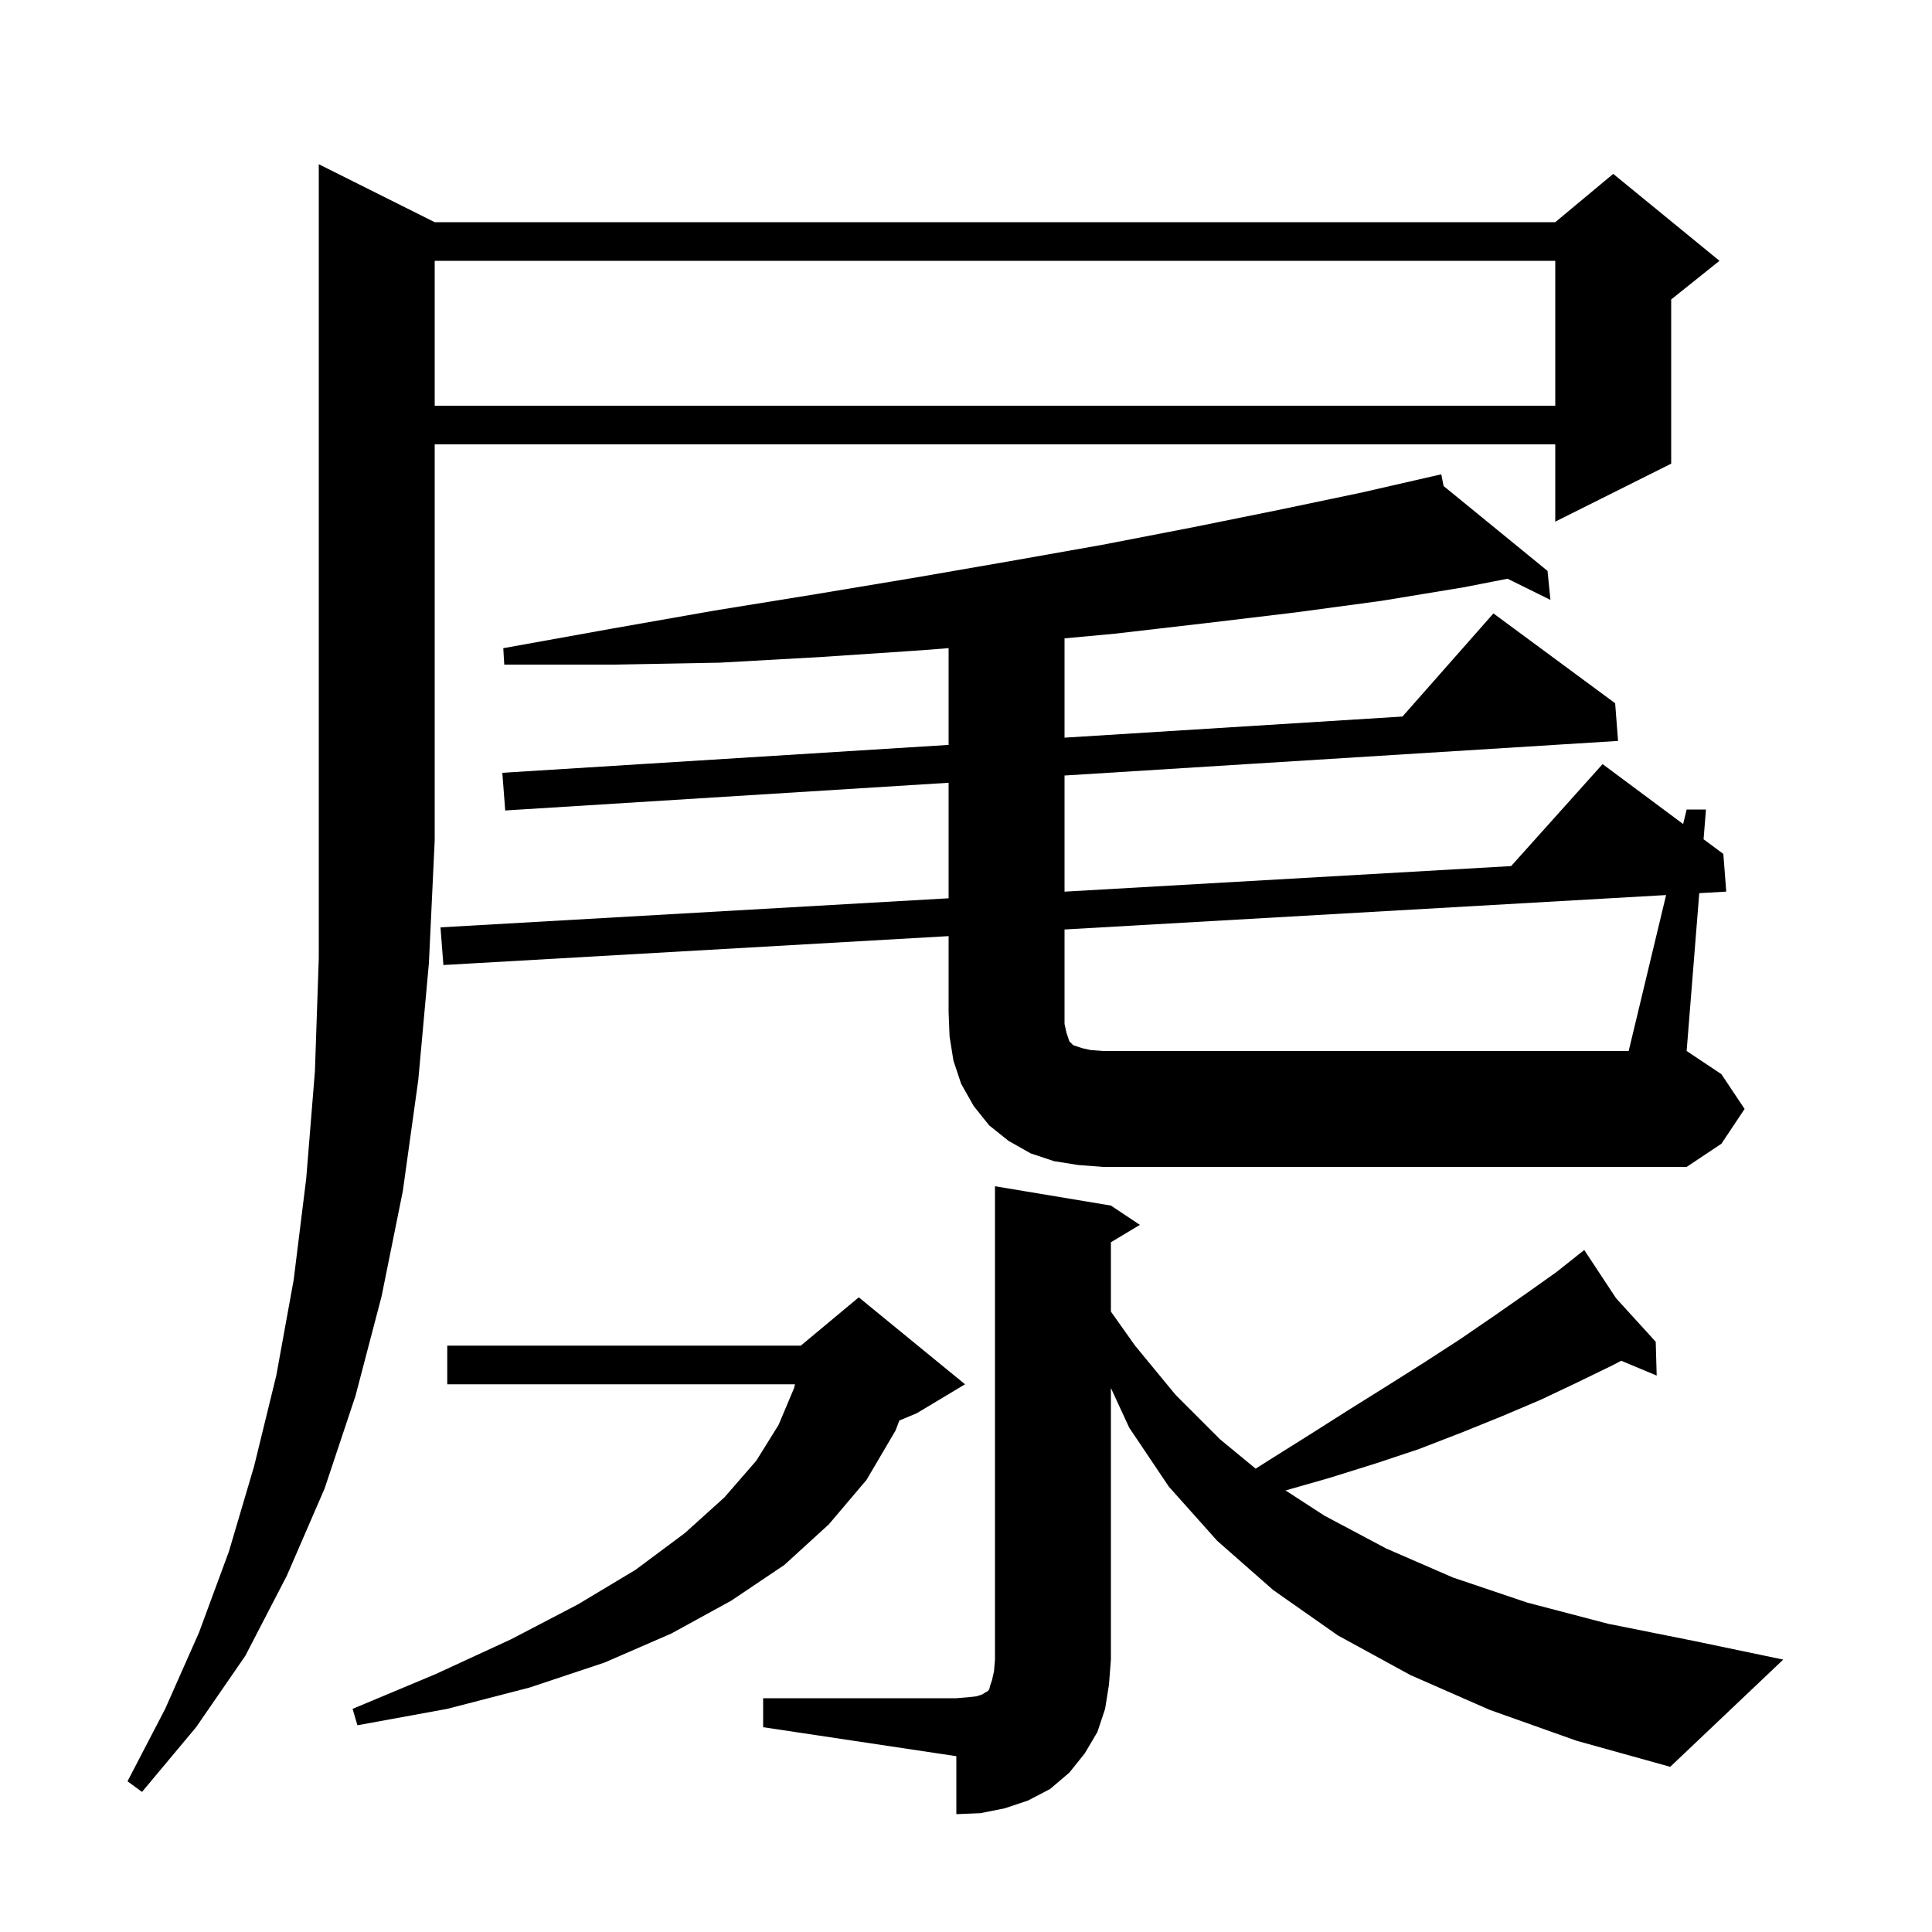 <svg xmlns="http://www.w3.org/2000/svg" xmlns:xlink="http://www.w3.org/1999/xlink" version="1.1" baseProfile="full" viewBox="0 0 200 200" width="200" height="200">
<g fill="black">
<path d="M 79.0 175.8 L 99.0 175.8 L 100.2 175.7 L 101.1 175.6 L 101.7 175.4 L 102.0 175.2 L 102.2 175.1 L 102.4 174.9 L 102.5 174.5 L 102.7 173.9 L 102.9 173.0 L 103.0 171.8 L 103.0 122.8 L 115.0 124.8 L 118.0 126.8 L 115.0 128.6 L 115.0 135.774 L 117.5 139.3 L 121.7 144.4 L 126.3 149.0 L 129.986 152.036 L 131.3 151.2 L 135.6 148.5 L 139.7 145.9 L 143.7 143.4 L 147.5 141.0 L 151.2 138.6 L 154.7 136.2 L 158.0 133.9 L 161.1 131.7 L 163.265 129.983 L 163.2 129.9 L 163.271 129.978 L 164.0 129.4 L 167.3 134.4 L 171.4 138.9 L 171.5 142.4 L 167.826 140.864 L 167.0 141.3 L 163.3 143.1 L 159.5 144.9 L 155.5 146.6 L 151.3 148.3 L 146.9 150.0 L 142.4 151.5 L 137.6 153.0 L 133.081 154.291 L 137.1 156.9 L 143.5 160.3 L 150.4 163.3 L 158.1 165.9 L 166.5 168.1 L 175.5 169.9 L 184.6 171.8 L 172.9 182.9 L 163.2 180.2 L 154.2 177.0 L 146.0 173.4 L 138.5 169.3 L 131.8 164.6 L 126.0 159.5 L 121.0 153.9 L 116.9 147.8 L 115.0 143.683 L 115.0 171.8 L 114.8 174.4 L 114.4 176.9 L 113.6 179.3 L 112.3 181.5 L 110.7 183.5 L 108.7 185.2 L 106.4 186.4 L 104.0 187.2 L 101.5 187.7 L 99.0 187.8 L 99.0 181.8 L 79.0 178.8 Z M 45.0 23.0 L 161.0 23.0 L 167.0 18.0 L 178.0 27.0 L 173.0 31.0 L 173.0 48.0 L 161.0 54.0 L 161.0 46.0 L 45.0 46.0 L 45.0 87.0 L 44.4 99.7 L 43.3 111.8 L 41.7 123.3 L 39.5 134.2 L 36.8 144.5 L 33.6 154.1 L 29.7 163.1 L 25.4 171.4 L 20.3 178.8 L 14.7 185.5 L 13.2 184.4 L 17.1 176.9 L 20.6 169.0 L 23.7 160.6 L 26.3 151.8 L 28.6 142.4 L 30.4 132.5 L 31.7 122.0 L 32.6 110.9 L 33.0 99.2 L 33.0 17.0 Z M 99.9 143.3 L 94.9 146.3 L 93.101 147.05 L 92.7 148.1 L 89.7 153.2 L 85.8 157.8 L 81.2 162.0 L 75.7 165.7 L 69.5 169.1 L 62.6 172.1 L 54.8 174.7 L 46.3 176.9 L 37.0 178.6 L 36.5 176.9 L 45.1 173.3 L 52.9 169.7 L 59.8 166.1 L 65.8 162.5 L 70.9 158.7 L 75.0 155.0 L 78.3 151.2 L 80.6 147.5 L 82.2 143.7 L 82.297 143.3 L 46.3 143.3 L 46.3 139.3 L 82.9 139.3 L 88.9 134.3 Z M 172.474 92.656 L 110.2 96.22 L 110.2 106.0 L 110.4 106.9 L 110.7 107.8 L 111.1 108.2 L 112.0 108.5 L 112.9 108.7 L 114.2 108.8 L 168.6 108.8 Z M 45.0 27.0 L 45.0 42.0 L 161.0 42.0 L 161.0 27.0 Z M 180.6 114.8 L 178.2 118.4 L 174.6 120.8 L 114.2 120.8 L 111.6 120.6 L 109.1 120.2 L 106.7 119.4 L 104.4 118.1 L 102.4 116.5 L 100.8 114.5 L 99.5 112.2 L 98.7 109.8 L 98.3 107.3 L 98.2 104.8 L 98.2 96.907 L 45.9 99.9 L 45.6 96.0 L 98.2 92.99 L 98.2 81.031 L 52.3 83.9 L 52.0 80.0 L 98.2 77.112 L 98.2 67.094 L 95.6 67.3 L 85.2 68.0 L 74.5 68.6 L 63.5 68.8 L 52.2 68.8 L 52.1 67.1 L 63.2 65.1 L 74.0 63.2 L 84.5 61.5 L 94.7 59.8 L 104.5 58.1 L 114.1 56.4 L 123.4 54.6 L 132.3 52.8 L 140.9 51.0 L 148.208 49.327 L 148.2 49.3 L 148.228 49.323 L 149.2 49.1 L 149.438 50.311 L 160.2 59.1 L 160.5 62.1 L 156.058 59.909 L 151.5 60.8 L 143.0 62.2 L 134.1 63.4 L 124.9 64.5 L 115.4 65.6 L 110.2 66.082 L 110.2 76.362 L 145.185 74.176 L 154.6 63.5 L 167.2 72.8 L 167.5 76.7 L 110.2 80.281 L 110.2 92.303 L 156.432 89.657 L 165.9 79.1 L 174.239 85.304 L 174.6 83.8 L 176.6 83.8 L 176.354 86.878 L 178.4 88.4 L 178.7 92.3 L 175.907 92.46 L 174.6 108.8 L 178.2 111.2 Z " />
</g>
</svg>
